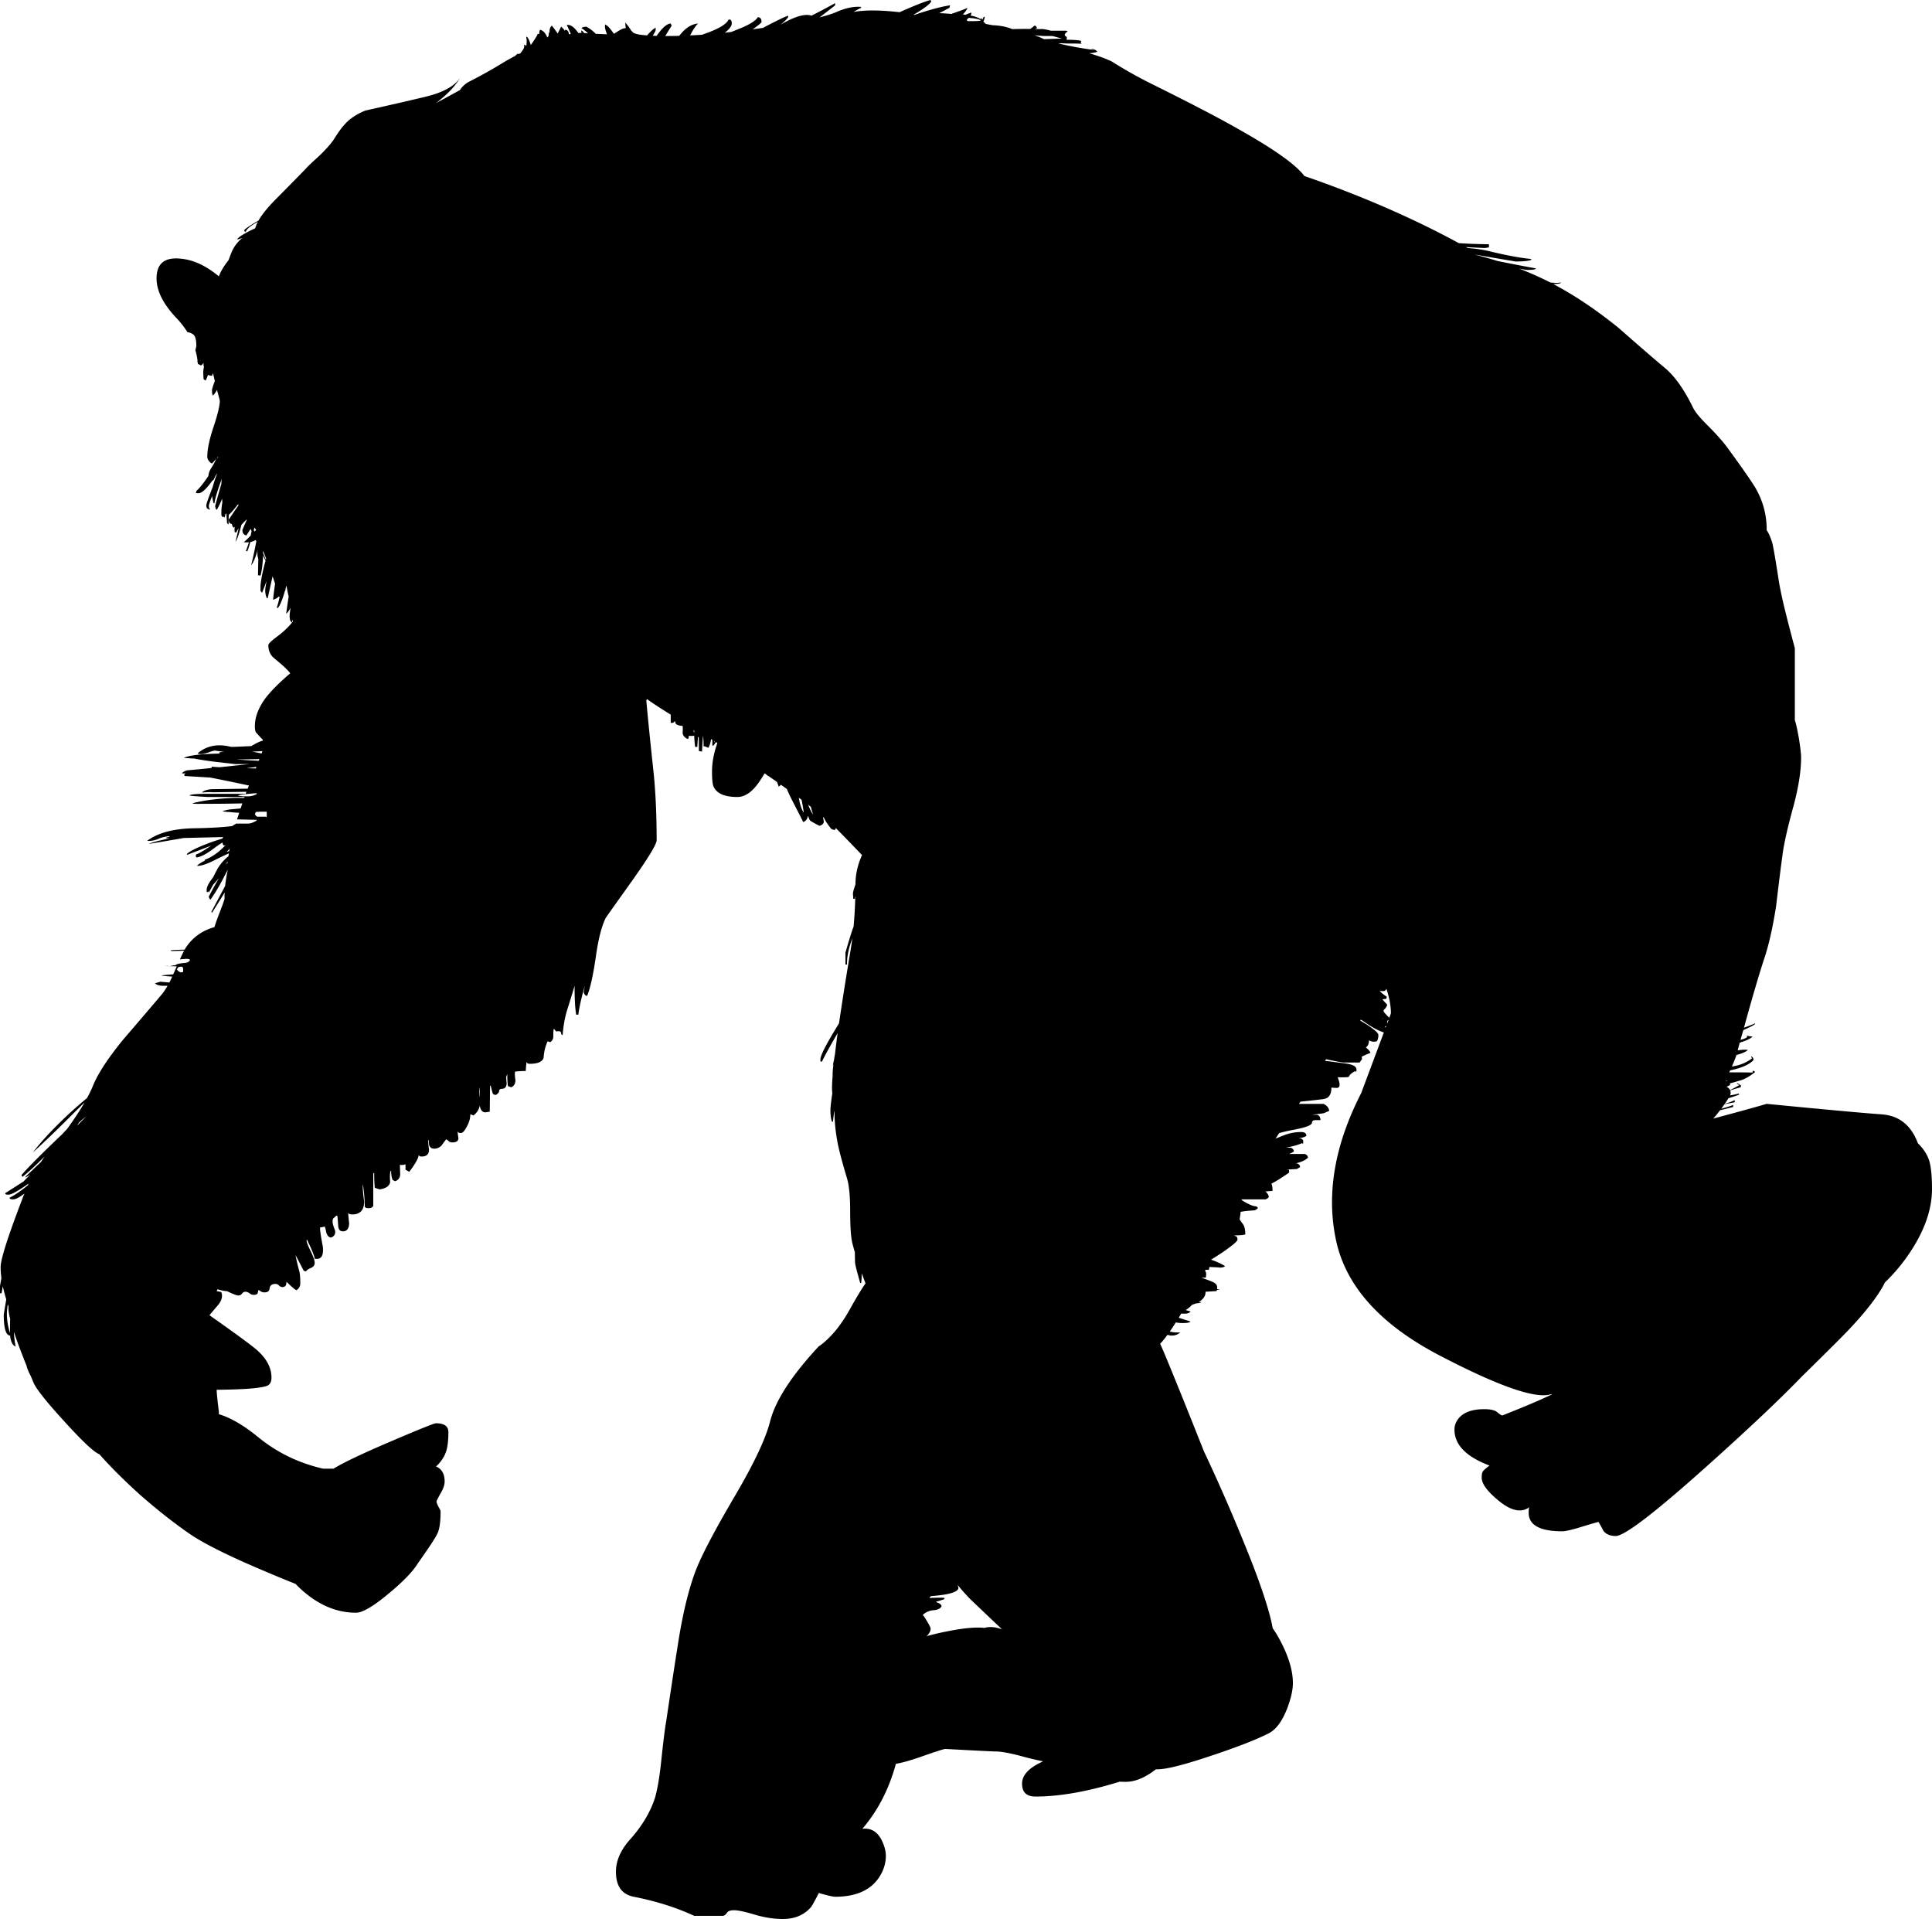 <svg xmlns="http://www.w3.org/2000/svg" xmlns:dc="http://dublincore.org/documents/dcmi-terms/" height="306.4" version="1.2" viewBox="0 0 308.5 306.4" width="308.5" overflow="inherit"><path d="M69.6 16.475a579.742 579.742 0 0 0 3.85-2.1c.272-.448.689-.856 1.25-1.225 1.967-1 3.851-2.05 5.65-3.15.565-.348 1.19-.698 1.875-1.05.144-.127.269-.244.375-.35h.15c.033.033.066.033.1 0v.025l.25-.125c.4-.511.6-.844.6-1a1.75 1.75 0 0 0-.024-.35 2 2 0 0 1 .175.05.323.323 0 0 1 .175.15c.05-.25.075-.516.075-.8a2.57 2.57 0 0 0-.05-.5c-.033-.066-.017-.133.05-.2.2.133.4.517.6 1.15.019.063.036.13.051.2.42-.592.778-1.142 1.074-1.65l-.076-.05c.125-.049.241-.083.35-.1.013-.346.063-.563.15-.65.494.13.877.547 1.149 1.25.07-.096.138-.188.2-.275.003-.256.036-.448.1-.575l.075-.075A.19.19 0 0 1 87.75 5c0-.367.116-.667.35-.9.1.066.417.483.95 1.25.188-.36.371-.727.55-1.1.259.229.459.454.6.675.019-.059.035-.117.051-.175.343 0 .543.242.6.725.099-.014.198-.031.3-.05-.359-.824-.576-1.299-.651-1.425.551-.13 1.168.295 1.85 1.275.171-.017.337-.025.5-.025h.025c-.07-.187-.079-.32-.025-.4.176.122.317.263.425.425.201.018.41.035.625.05a6.613 6.613 0 0 0-1.05-.825c.066-.1.217-.167.45-.2l.3-.05c.569.297 1.077.68 1.525 1.15l1.8.075c-.217-.55-.325-.958-.325-1.225 0-.233.017-.35.05-.35l.1.1c.256.064.682.531 1.274 1.4.154-.094.396-.244.726-.45.466-.3.833-.45 1.1-.45h.075a6.555 6.555 0 0 1-.075-.9c.383.448.699.881.95 1.3.088.074.171.157.25.25.247.247 1.005.414 2.274.5.622-.701 1.047-1.084 1.275-1.15 0-.067.017-.1.05-.1s.05.117.05.35c0 .158-.158.475-.475.95.197.011.406.02.625.025.189-.263.356-.488.5-.675.667-.833 1.25-1.267 1.75-1.3l.15.35c-.066.098-.407.648-1.025 1.65h.075c.7 0 1.417-.008 2.149-.025l.4-.475c.8-.9 1.667-1.4 2.6-1.5-.42.448-.836 1.082-1.25 1.9a71.17 71.17 0 0 0 1.926-.1c.165-.069.341-.136.524-.2 2.167-.767 3.4-1.517 3.7-2.25.2.033.316.066.35.1.101.1.15.283.15.55 0 .398-.366.89-1.1 1.475a82.53 82.53 0 0 1 1.05-.125c.414-.174.864-.357 1.35-.55 1.566-.633 2.517-1.233 2.851-1.8.399 0 .6.25.6.75 0 .125-.467.517-1.4 1.175a63.741 63.741 0 0 0 1.65-.225c.207-.119.424-.235.65-.35 1.732-.9 2.85-1.434 3.35-1.6v.25c-.215.321-.623.721-1.225 1.2.199-.118.407-.235.625-.35 1.956-1.061 3.397-1.428 4.324-1.1a86.512 86.512 0 0 0 3.775-2v.35c-.06.059-.885.701-2.475 1.925 1.058-.268 1.883-.526 2.475-.775h.025c1.521-.698 2.896-.999 4.125-.9v.15c-.125.046-.524.263-1.2.65h.05c1.812-.318 4.246-.301 7.3.05 2.421-1.08 4.071-1.73 4.95-1.95l.1.25c-.307.487-1.249 1.187-2.824 2.1.061.012.119.021.175.025.354-.127.72-.252 1.1-.375 1.9-.6 3.417-.983 4.55-1.15l-.1.4c-.57.305-1.112.588-1.625.85a28.94 28.94 0 0 1 1.924.125c1.387-.477 2.253-.802 2.6-.975-.147.351-.397.701-.75 1.05.118.018.235.035.35.05a.556.556 0 0 0 .1 0c.316-.139.616-.255.9-.35v.25c-.039.074-.08.148-.125.225.638.125 1.18.317 1.625.575V2.9c.065 0 .148.083.25.25.089-.17.172-.336.25-.5l.15.1a2.658 2.658 0 0 1-.226.7c.117.103.251.228.4.375.351.063.7.13 1.05.2 1.195.038 2.254.246 3.175.625.832-.03 1.773-.039 2.825-.025.209-.108.4-.25.575-.425.2-.2.384-.1.55.3a4.22 4.22 0 0 0-.35.125l.85.025c.316-.053.884.031 1.7.25h2.45l.253.1c-.4.267-.551.5-.45.7.2.118.3.218.3.3 0 .17-.017.287-.05.35 1.339.007 2.122.073 2.35.2-.1.233-.066.383.101.45-.2-.033-.816-.05-1.851-.05-.611 0-1.054-.017-1.325-.05l-.6.025c1.712.425 3.67.783 5.875 1.075-.733-.167-.834-.217-.3-.15.233.033.466.167.7.4-.363.14-.805.223-1.325.25 1.475.434 2.667.868 3.575 1.3a71.61 71.61 0 0 0 6.1 3.45c6.8 3.367 11.8 5.983 15 7.85 5.204 2.97 8.429 5.303 9.675 7 .188.064.38.131.575.2 8.859 3.098 16.893 6.606 24.1 10.525 1.514.097 3.113.155 4.801.175v.5l-.65.1a162.203 162.203 0 0 1-3.025-.15c.096.05.187.1.275.15 1.32.107 2.387.258 3.2.45 2.866.7 5.183 1.133 6.95 1.3v.15c-.434.167-1.268.25-2.5.25-.033 0-2.101-.35-6.2-1.05a5.487 5.487 0 0 0-.351-.05c1.255.309 2.48.65 3.676 1.025 2.614.526 4.656.918 6.125 1.175 0 .167-.467.25-1.4.25-.131 0-.563-.075-1.3-.225a55.983 55.983 0 0 1 5 2.225c.686.087 1.252.087 1.7 0 0 .156-.408.239-1.226.25.427.229.851.463 1.275.7 2.966 1.667 6.017 3.767 9.149 6.3 3.334 2.933 5.801 5.066 7.4 6.4 1.566 1.3 3.066 3.417 4.5 6.35.3.633 1.05 1.55 2.25 2.75 1.434 1.433 2.517 2.65 3.25 3.65 2.6 3.567 4.133 5.783 4.6 6.65 1.101 2 1.65 4.117 1.65 6.35v.15c.34.499.64 1.182.9 2.05.166.633.5 2.566 1 5.8.232 1.5.633 3.367 1.199 5.6.301 1.233.768 3.033 1.4 5.4V115c.166.433.383 1.4.65 2.9.232 1.466.35 2.483.35 3.05 0 2.133-.4 4.7-1.2 7.7-1 3.633-1.6 6.333-1.8 8.1-.233 1.667-.566 4.333-1 8-.5 3.167-1.084 5.8-1.75 7.9-.885 2.654-2.01 6.471-3.375 11.449.916-.343 1.508-.576 1.775-.699v.1c-.156.17-.781.495-1.875.975-.146.51-.295 1.026-.45 1.551.716-.177 1.075-.352 1.075-.525l-.125-.175c.156.071.481.13.975.175-.319.339-1.003.664-2.05.975-.106.405-.214.813-.325 1.226.811-.111 1.352-.128 1.625-.05-.303.285-.911.552-1.825.8a2.83 2.83 0 0 0-.024.1c-.22.589-.453 1.164-.7 1.726a6.669 6.669 0 0 0 3.2-1.275l-.15-.35c.267.1.4.3.4.6-.65.719-1.892 1.269-3.726 1.65l-.149.324c1.135-.012 2.376-.004 3.725.025 0-.333.133-.366.4-.1-.873.753-1.748 1.229-2.625 1.425-.406.139-.864.272-1.375.399v.275l-.551.275c.264.121.447.296.551.524.4-.188.9-.455 1.5-.8-.268-.1-.4-.217-.4-.35l.651.4-.051.3c-.533.142-1.092.309-1.675.5.05.133.075.283.075.45a.96.96 0 0 1-.1.351c.657-.111 1.107-.211 1.35-.301 0 .034.05.084.15.15-.502.203-1.086.403-1.75.6-.152.253-.353.553-.601.9.71-.212 1.243-.412 1.601-.6v.35l-1.625.3c-.156.22-.331.461-.525.726 1.061-.286 1.693-.494 1.9-.625v.35c-.736.187-1.436.361-2.101.525a.639.639 0 0 1-.05.074c-.384.498-.725.915-1.025 1.25 3.934-1.051 6.775-1.834 8.525-2.35 9.441.919 15.559 1.477 18.35 1.675 2.8.196 4.733 1.738 5.801 4.625.812.775 1.395 1.643 1.75 2.601.333.966.5 2.533.5 4.699 0 3.467-1.351 7.101-4.051 10.9a28.684 28.684 0 0 1-3.5 4.05 6.193 6.193 0 0 1-.35.7c-1.2 2.066-3.15 4.5-5.85 7.3-1.533 1.566-3.867 3.884-7 6.95-3.5 3.634-8.584 8.434-15.25 14.4-8.268 7.399-13.101 11.1-14.5 11.1-.867 0-1.518-.267-1.95-.8a25.24 25.24 0 0 0-.8-1.45c-.768.2-1.9.533-3.4 1-1.2.333-1.983.5-2.35.5-3.601 0-5.4-.983-5.4-2.95 0-.467.033-.767.1-.899-1.266.933-2.883.6-4.85-1-1.834-1.5-2.75-2.733-2.75-3.7 0-.467.05-.783.15-.95.1-.2.467-.533 1.1-1-3.733-1.4-5.6-3.316-5.6-5.75 0-.6.199-1.167.6-1.7.8-1.033 2.184-1.55 4.15-1.55 1.033 0 1.732.167 2.1.5.4.333.666.5.8.5 3.425-1.349 6.075-2.474 7.95-3.375l-.15-.025c-2.396.83-8.338-1.229-17.824-6.175-9.482-4.945-15-11.095-16.551-18.45-1.554-7.354-.213-15.163 4.025-23.425 1.619-4.329 2.828-7.562 3.625-9.7-.779-.242-1.704-.726-2.775-1.449a20.416 20.416 0 0 0-.899-.601 1.361 1.361 0 0 1-.101.15c.233.138.483.287.75.45 1.434.899 2.15 1.517 2.15 1.85 0 .434-.084.767-.25 1-.434.134-.85.083-1.25-.15 0 .534-.166.917-.5 1.15.367.267.617.55.75.85-.934.367-1.4.584-1.4.65 0 .134.018.233.051.3 0 .033-.134.233-.4.601h-2.5c-.434-.034-1.267-.184-2.5-.45-.102-.024-.21-.05-.325-.075l-.05.025c-.051.075-.102.15-.15.225.887.115 1.994.257 3.325.425 1.134.167 1.7.483 1.7.95 0 .434-.05.517-.15.25-.566.267-.916.566-1.05.9-.033.1-.634.133-1.8.1.434 1.1.4 1.667-.1 1.7-.268 0-.566-.017-.9-.05 0 1.033-.367 1.633-1.1 1.8-.143.047-1.426.197-3.851.45-.077.115-.151.231-.225.35h3.925c.533.267.834.634.9 1.1-.033.034-.334.167-.9.4L209.5 178h.85c.334.134.5.417.5.85h-.75c-.4 0-.6.134-.6.4 0 .4-1 .783-3 1.15-.872.166-1.622.341-2.25.524-.197.305-.389.597-.575.875.631-.252 1.14-.451 1.524-.6.834-.3 1.684-.45 2.551-.45.566 0 .85.2.85.6-.166.167-.584.301-1.25.4.5 0 .75.167.75.5 0 .434-.05.517-.15.25-.533.267-1.399.517-2.6.75h.75c.334.134.5.333.5.6-.1.101-.35.233-.75.4h2.5c.334.134.5.333.5.6-.439.421-1.099.721-1.975.9h.225c.334.134.5.333.5.6l-.5.301-1.75.1h.4c.066.033.1.184.1.45 0 .033-.334.267-1 .7-.7.466-1.316.833-1.85 1.1.133.2.199.583.199 1.15l-1.35.1h.25c.334.333.5.634.5.9-.1.133-.267.25-.5.35h-3.8a1.863 1.863 0 0 0-.05.1c.957.604 1.674.937 2.149 1 .233 0 .384.101.45.301-.1.133-.267.25-.5.35-1.1.066-1.85.15-2.25.25 0 .167-.05.55-.15 1.15 0 .066.15.3.45.699.3.367.45.95.45 1.75-.334.101-.916.15-1.75.15.033.066.133.116.3.15.134.1.2.283.2.55 0 .233-.767.883-2.3 1.95-.829.553-1.472.961-1.925 1.225.93.325 1.672.667 2.225 1.025-.066.133-.316.216-.75.25-.121-.03-.704-.063-1.75-.101-.01.33-.06.48-.15.45h-.448a1.644 1.644 0 0 0-.075.175c.116.097.175.271.175.525 0 .399-.05.583-.15.55h-.6c.834.3 1.4.517 1.7.65.533.199.8.5.8.899v.275c.129.012.262.021.4.024 0 .037-.143.07-.426.101-.027.133-.069.2-.125.2l-1.699.1c.033.634-.334 1.184-1.101 1.65.15.003.3.003.45 0-.029.089-.338.164-.925.225-.208.091-.4.157-.575.2-.344.378-.686.661-1.025.85.373.11.631.186.775.226-.133.233-.467.35-1 .35-.153 0-.312-.009-.475-.025-.137.229-.271.454-.4.676.704.235 1.329.436 1.875.6-.1.167-.517.25-1.25.25-.353 0-.719-.033-1.1-.1a44.483 44.483 0 0 1-.95 1.449c.384.101.767.15 1.149.15h.551l-.25.15c-.301.233-.684.35-1.15.35-.211 0-.436-.042-.675-.125-.452.622-.843 1.098-1.175 1.425.323.715.64 1.448.949 2.2 1.4 3.366 3.417 8.366 6.051 15a280.93 280.93 0 0 1 6.05 13.75c2.735 6.613 4.377 11.438 4.925 14.475.41.579.802 1.221 1.175 1.926 1.366 2.566 2.05 4.85 2.05 6.85 0 1.066-.3 2.4-.899 4-.8 2.066-1.784 3.4-2.95 4-1.967 1-4.95 2.167-8.95 3.5-4.433 1.5-7.366 2.25-8.8 2.25h-.275c-1.709 1.333-3.316 2-4.824 2-.315 0-.633-.009-.95-.025-5.122 1.584-9.606 2.375-13.45 2.375-1.434 0-2.15-.683-2.15-2.05 0-1.267.934-2.366 2.801-3.3l.55-.275a48.087 48.087 0 0 1-2.9-.675c-2.167-.6-3.733-.899-4.7-.899-.434 0-3.1-.134-8-.4-.232 0-1.533.417-3.899 1.25-1.612.567-2.945.942-4 1.125-1.088 4.02-2.871 7.478-5.351 10.375 1.367-.167 2.4.45 3.101 1.85.433.9.649 1.717.649 2.45 0 1.3-.416 2.533-1.25 3.7-1.399 1.9-3.684 2.85-6.85 2.85-.334 0-1.2-.199-2.6-.6-.634 1.233-1.051 1.983-1.25 2.25-1.101 1.267-2.601 1.9-4.5 1.9-1.434 0-2.934-.233-4.5-.7-1.567-.467-2.667-.7-3.301-.7-.6 0-.983.15-1.149.45-.2.3-.434.45-.7.45h-4.5c-2.866-1.334-6.083-2.351-9.65-3.051-1.899-.366-2.85-1.699-2.85-4 0-1.767.767-3.5 2.3-5.199 1.9-2.134 3.217-4.351 3.95-6.65.4-1.4.733-3.4 1-6 .333-3.134.583-5.134.75-6 .8-5.4 1.417-9.45 1.85-12.15.733-4.833 1.667-8.783 2.801-11.85.899-2.434 3.017-6.483 6.35-12.15 3.033-5.166 4.9-9.116 5.6-11.85.834-3.333 3.417-7.333 7.75-12 1.834-1.267 3.5-3.25 5-5.95.994-1.787 1.827-3.171 2.5-4.149-.211-.54-.41-1.073-.6-1.601-.004.66-.037 1.177-.1 1.55h-.15c-.5-1.767-.767-2.8-.8-3.1-.026-.187-.044-.786-.05-1.8-.145-.497-.277-.98-.4-1.45-.233-.967-.35-2.684-.35-5.15 0-2.333-.167-4.066-.5-5.199-.7-2.334-1.184-4.134-1.45-5.4-.366-1.833-.55-3.566-.55-5.2a5.198 5.198 0 0 1-.025-.2 37.989 37.989 0 0 0-.225 1.75h-.15c-.166-.399-.25-1.017-.25-1.85 0-.424.1-1.324.3-2.7a9.553 9.553 0 0 1-.05-.75c0-.524.033-1.199.1-2.024v-.226c0-.408.042-.925.125-1.55H133c.051-.241.109-.491.175-.75a3.37 3.37 0 0 1 .024-.2c.039-.248.08-.481.125-.7.115-1.017.258-2.149.426-3.399-1.279 2.203-2.113 3.72-2.5 4.55h-.15c-.033-.033-.066-.033-.1 0v-.35c0-.601.866-2.317 2.6-5.15.131-.216.256-.425.375-.625a585.522 585.522 0 0 1 1.775-11.225c.127-.766.244-1.541.35-2.325-.598 1.587-.881 2.979-.85 4.175H135v-1.9c.467-1.633.85-2.883 1.149-3.75.05-.14.1-.272.15-.399.146-1.58.238-3.205.274-4.875a5.16 5.16 0 0 0-.074.425h-.25l-.051-.8c0-.244.134-.735.4-1.476.004-1.606.354-3.173 1.05-4.699-2.173-2.262-3.573-3.704-4.2-4.325-.047.181-.081.281-.1.3-.233 0-.434-.05-.6-.15-.615-.749-1.008-1.349-1.176-1.8a3.637 3.637 0 0 0-.125-.1c-.003.186.03.419.101.7 0 .333-.233.566-.7.699-.934-.466-1.45-.767-1.55-.899a10.45 10.45 0 0 0-.3-.7c-.066.533-.316.866-.75 1-.234-.5-.816-1.65-1.75-3.45a24.433 24.433 0 0 1-.851-1.825 56.427 56.427 0 0 0-.95-.675c-.1.094-.217.194-.35.3-.098-.264-.189-.514-.275-.75-.482-.339-.975-.681-1.475-1.024v.024l-.15-.1v-.025a8.29 8.29 0 0 0-.35-.25c-.164.27-.348.562-.55.875-1.2 1.934-2.467 2.9-3.8 2.9-2.034 0-3.301-.55-3.801-1.65-.166-.333-.25-1.149-.25-2.449 0-1.409.284-2.917.851-4.525a6.755 6.755 0 0 1-.226-.15 2.58 2.58 0 0 1-.475.625l-.1-.1v-.875l-.2-.125c-.087.595-.236 1.062-.45 1.4-.333-.167-.583-.25-.75-.25 0-.867-.033-1.417-.1-1.65-.034.5-.084 1.333-.15 2.5l-.5-.1c0-.851-.009-1.576-.025-2.176l-.125-.074c-.066 1.041-.1 1.574-.1 1.6H111a16.632 16.632 0 0 1-.15-1.825c-.043.05-.127.075-.25.075h-.65c.067.134.034.3-.1.5-.5-.2-.783-.517-.85-.95.033-.533.033-.917 0-1.15-.534-.033-.9-.15-1.101-.35 0-.033-.05-.183-.149-.45-.101.267-.317.367-.65.3v-1.3c-1.735-1.077-2.993-1.902-3.775-2.475l-.125.2c.252 2.823.619 6.465 1.101 10.925.366 3.333.55 7.134.55 11.4 0 .633-1.3 2.783-3.9 6.449a2485.42 2485.42 0 0 0-4.199 5.9c-.667 1.3-1.2 3.366-1.601 6.2-.434 3-.899 5.1-1.399 6.3-.267 0-.45-.2-.551-.6.033-.166.092-.499.176-1-.57 2.043-.912 3.576-1.025 4.6H92c-.167-1-.25-2.533-.25-4.6a189.41 189.41 0 0 1-1.2 3.899c-.367 1.2-.601 2.517-.7 3.95-.167 0-.25-.1-.25-.3-.033-.2-.15-.3-.35-.3-.233 0-.367.017-.4.05-.033 0-.167-.15-.4-.45-.066.134-.1.5-.1 1.1.033.467-.134.817-.5 1.051l-.4-.15c-.366.767-.583 1.65-.649 2.65-.2.633-.934.949-2.2.949-.333 0-.5-.116-.5-.35-.066.333-.116.833-.15 1.5-.566 0-1.133.033-1.699.1-.067.233-.051.684.05 1.351 0 .6-.233.983-.7 1.149l-.5-.199c-.066-.5-.1-1.134-.1-1.9l-.15.35c-.033.134-.017.517.05 1.15-.033.566-.3.85-.8.85-.233 0-.366.101-.4.301 0 .267-.199.5-.6.699l-.4-.199c-.033-.067-.149-.5-.35-1.301h-.1l-.051 4.15-.699.1c-.478 0-.777-.358-.9-1.074-.111.62-.444 1.146-1 1.574l-.5-.199c0 .666-.2 1.35-.6 2.05-.334.633-.634.95-.9.95-.233 0-.366-.034-.4-.101a.606.606 0 0 1-.1-.149c-.033.133 0 .483.1 1.05 0 .467-.316.7-.949.7-.267 0-.467-.067-.601-.2a2.883 2.883 0 0 0-.399-.3c-.167.199-.417.533-.75 1-.334.333-.717.5-1.15.5-.4 0-.667-.167-.8-.5-.066-.167-.101-.467-.101-.9l-.1.1c0 .134.05.617.15 1.45 0 .733-.384 1.101-1.15 1.101-.233 0-.366-.034-.4-.101a.606.606 0 0 1-.1-.149c0 .466-.5 1.366-1.5 2.699l-.6-.35v-.9c-.002.067-.151.117-.45.15h-.45l.05 1.45c0 .566-.267.95-.8 1.149l-.4-.199c-.166-.367-.25-.867-.25-1.5l-.1.1c-.1.366-.116.95-.05 1.75-.134.634-.7 1.017-1.7 1.15l-.75-.25c-.066-.601-.1-1.4-.1-2.4l-.15.1v5.25c-.1.067-.184.134-.25.2s-.233.101-.5.101c-.4 0-.6-.101-.6-.301a27.472 27.472 0 0 0-.301-3.5c-.066.367 0 1.301.2 2.801-.033 1.333-.666 2-1.899 2-.267 0-.434-.034-.5-.101a.323.323 0 0 1-.15-.149c0 .199.05.767.15 1.699-.034.834-.367 1.25-1 1.25-.467 0-.717-.3-.75-.899-.067-1-.117-1.533-.15-1.601h-.15a5.31 5.31 0 0 1-.449.4c-.101.1-.15.267-.15.5 0 .333.134.816.4 1.45.1.566-.117.95-.65 1.149-.333-.033-.583-.3-.75-.8-.1-.533-.184-.85-.25-.95L51.1 196c0 .5.15 1.517.45 3.05.133 1.3-.184 1.95-.95 1.95-.4 0-.517-.05-.35-.15-.233-.767-.65-1.75-1.25-2.949l-.051.199c.034.301.267.884.7 1.75.4.834.601 1.434.601 1.801 0 .333-.167.583-.5.75-.467.199-.767.399-.9.6l-.35-.1-1.301-2.5c.101.633.301 1.5.601 2.6.1.366.149 1 .149 1.9 0 .466-.199.833-.6 1.1-.233-.066-.767-.517-1.6-1.35-.034.333-.067.517-.101.55-.1.2-.283.3-.55.3-.2 0-.384-.083-.55-.25-.165-.168-.349-.251-.548-.251-.567 0-.884.233-.95.7-.033.434-.3.649-.8.649a1.16 1.16 0 0 1-.601-.149c-.166-.134-.3-.2-.399-.2-.067.333-.117.517-.15.55-.1.134-.3.2-.6.2a.994.994 0 0 1-.65-.25c-.233-.167-.45-.25-.65-.25-.233 0-.416.1-.55.3-.166.2-.35.3-.55.3-.3 0-.917-.233-1.85-.699-.377 0-.877-.101-1.5-.301-.101.158-.15.259-.15.301.366.066.6.116.7.149.1.101.149.3.149.601 0 .466-.216.966-.649 1.5-.834.966-1.283 1.5-1.351 1.6 3.601 2.533 5.983 4.267 7.15 5.2 1.833 1.467 2.75 3.05 2.75 4.75 0 .733-.267 1.184-.8 1.35-1.066.367-3.717.566-7.95.601 0 .466.116 1.633.35 3.5.003.138.003.271 0 .399 1.862.557 3.93 1.757 6.2 3.601 3.033 2.5 6.517 4.199 10.45 5.1h1.65c1.633-1 4.8-2.5 9.5-4.5 4.3-1.833 6.583-2.75 6.85-2.75 1.333 0 2 .467 2 1.4 0 1.399-.134 2.466-.4 3.199-.308.859-.833 1.626-1.574 2.301h.024c.901.398 1.351 1.198 1.351 2.398 0 .533-.217 1.167-.65 1.9-.434.767-.65 1.2-.65 1.3 0 .134.101.4.301.8.233.4.35.65.35.75 0 1.767-.184 2.983-.55 3.65-.3.633-1.334 2.2-3.101 4.7-.833 1.333-2.383 2.933-4.649 4.8-2.434 2.033-4.167 3.05-5.2 3.05-2.767 0-5.384-.983-7.85-2.95a16.924 16.924 0 0 1-1.801-1.649 203.567 203.567 0 0 1-4.5-1.851c-5.966-2.5-10.133-4.566-12.5-6.2-2.5-1.733-5.1-3.783-7.8-6.149-2.542-2.288-4.717-4.455-6.524-6.5-.824-.304-2.615-1.971-5.375-5-3-3.267-4.717-5.417-5.15-6.45-.153-.363-.304-.722-.45-1.075a6.742 6.742 0 0 1-.675-1.649c-.119-.295-.236-.587-.35-.875H3.85c-.018-.066-.034-.134-.05-.2-.661-1.667-1.187-3.101-1.575-4.3.04.909.132 1.693.275 2.35-.434-.167-.717-.65-.851-1.45a3.973 3.973 0 0 1-.024-.3C.941 213.224.6 212.106.6 209.902c.144-.913.276-1.722.4-2.426a25.994 25.994 0 0 1-.551-2.1c-.061.358-.127.733-.199 1.125H0v-1.15c0-.022.074-.447.225-1.274A13.618 13.618 0 0 1 .1 202.3c0-.967.733-3.467 2.2-7.5.63-1.727 1.164-3.135 1.6-4.225-.81.616-1.41.925-1.8.925-.267 0-.434-.033-.5-.1a.635.635 0 0 1-.1-.15c.79-.381 1.773-1.047 2.949-2l.125-.275c-1.683 1.184-2.758 1.775-3.225 1.775-.4 0-.566-.083-.5-.25 1.133-.718 2.1-1.334 2.9-1.85.38-.387.737-.754 1.074-1.101-.237.155-.479.306-.725.45v-.15c.829-.781 1.646-1.557 2.45-2.324.199-.311.399-.61.6-.9C5.783 186.009 4.6 187.1 3.6 187.9c-.1-.101-.15-.2-.15-.301 1.08-1.254 3.238-3.421 6.476-6.5.257-.283.516-.559.774-.824 1.136-1.562 2.069-2.979 2.801-4.25a442.78 442.78 0 0 0-3.101 3.074c-2.366 2.334-4.083 3.967-5.149 4.9 1.199-1.566 2.767-3.283 4.699-5.15a62.723 62.723 0 0 1 3.95-3.524c.387-.709.703-1.367.95-1.976.604-1.485 1.68-3.26 3.225-5.324.12-.163.245-.33.375-.5a61.31 61.31 0 0 1 1.25-1.575 962.263 962.263 0 0 0 6.15-7.2c.294-.356.595-.807.9-1.35h-.65c-.634 0-1.083-.134-1.35-.4l.85-.25c.519.046 1.002.088 1.45.125.148-.292.298-.608.45-.95a7.45 7.45 0 0 1-.45-.024c-.834-.067-1.267-.117-1.3-.15a24.952 24.952 0 0 1 1.899-.175c.07-.135.137-.277.2-.425.126-.3.251-.583.375-.851a63.138 63.138 0 0 0-1.875-.05c.126-.011.251-.02.375-.025.094.017.219.025.375.025.096 0 .271-.033.525-.1.212-.02.42-.036.625-.051a5.257 5.257 0 0 1-.25-.05h-.025c.458-.167 1-.267 1.625-.3.4-.066.65-.233.75-.5-.1-.1-.316-.15-.65-.15-.158.021-.482.045-.975.075.255-.56.48-1.019.675-1.375l-2.05.05-.1-.1c.049-.049.799-.091 2.25-.125.047-.101.098-.192.149-.275 1.062-1.642 2.596-2.75 4.601-3.324.089-.34.305-.965.649-1.875.533-1.367.816-2.134.851-2.301a6.2 6.2 0 0 1 .1-.3c.001-.342.01-.692.025-1.05-.532.881-1.207 1.964-2.025 3.25l-.1-.15 2.199-4.149c.097-.843.238-1.709.426-2.601-.23.439-.488.939-.775 1.5-.7 1.334-1.366 2.434-2 3.301-.167-.167-.25-.334-.25-.5a51.674 51.674 0 0 1 1.575-2.875c-.328.351-.62.676-.875.975-.219.389-.452.806-.7 1.25l-.125-.2c-.15.279-.225.213-.225-.2 0-.483.333-1.143 1-1.975.511-.994.777-1.502.8-1.525.493-.777 1.052-1.402 1.675-1.875.021-.158.046-.316.075-.475a68.53 68.53 0 0 0-2.4 1.15c-1.2.6-2.1.883-2.7.85.2-.235.616-.511 1.25-.825-.042-.041-.025-.1.051-.175 1.093-.386 2.185-1.161 3.274-2.325a1.588 1.588 0 0 1-.175.075c-.1 0-.184-.05-.25-.15a3.115 3.115 0 0 1-.075-.324c-.407.239-.882.563-1.425.975-1.2.9-2.116 1.366-2.75 1.4l-.1-.25.1-.25c.261-.029 1.053-.487 2.375-1.375L29.85 136.5v-.15c.467-.466 1.733-1.083 3.8-1.85a43.03 43.03 0 0 1 1.75-.575.856.856 0 0 0 .125-.05c.027-.07.061-.146.101-.225l-6.276.15c-1.79.313-3.656.63-5.6.95.444-.223 1.562-.522 3.35-.9h-.05c-.4 0-.584-.033-.55-.1.201-.061.401-.119.6-.175a.493.493 0 0 1-.1-.075c-.662.089-1.162.205-1.5.35-.733.334-1.4.467-2 .4 1.699-1.267 4.166-1.934 7.399-2 2.573-.041 4.632-.158 6.175-.35.193-.146.377-.254.551-.325l.024-.075h1.95c.4 0 .866-.167 1.4-.5v-.1l-3.15-.075c.114-.345.23-.694.35-1.05a25.777 25.777 0 0 1-1.6-.125c-.4 0-.767-.051-1.1-.15l1.1-.25a63.325 63.325 0 0 0 1.825-.175l.274-.8c-1.914.05-4.33.074-7.25.074-.433 0-.666-.033-.699-.1 1.833-.467 4.05-.75 6.649-.85h1.601l.05-.15H33.1c-1.833-.1-2.783-.184-2.85-.25.166-.167 1.116-.25 2.85-.25h6.125l.125-.325-5.25.076a9.214 9.214 0 0 0-1.35 0c-.301.033-.467.033-.5 0 .466-.333 1.083-.5 1.85-.5l5.45-.075c.065-.173.133-.34.2-.5l-.801-.175a339.67 339.67 0 0 0-5.375-1.1c-1.204-.072-2.579-.155-4.125-.25v-.3l.2-.125c-.18.006-.363.015-.55.025 0-.167.25-.333.75-.5a163.39 163.39 0 0 0 3.9-.375l.1-.225c.089.035.498.068 1.225.1 1.182-.117 2.439-.25 3.775-.4.38-.04.737-.073 1.075-.1h-2.325c-.033 0-1.066-.116-3.1-.35-1.625-.203-2.767-.378-3.426-.525a36.403 36.403 0 0 1-1.725-.125c.886-.4 2.786-.625 5.7-.675-.02-.027-.036-.053-.05-.075l.1-.15c.235-.016.46-.032.675-.05l-1.425-.2c-.2 0-.566.101-1.1.301-.5.166-.851.25-1.051.25-.433 0-.633-.051-.6-.15 1.434-1.2 3.2-1.533 5.3-1h.101c.376 0 1.418-.042 3.125-.125.82-.491 1.445-.783 1.875-.875l-.051-.15c-.6-.633-.966-1.033-1.1-1.2-.1-.2-.15-.517-.15-.95 0-1.4.534-2.85 1.601-4.35.866-1.167 2.217-2.533 4.05-4.1-.4-.533-1.217-1.3-2.45-2.3-.7-.534-1.05-1.267-1.05-2.2 0-.2.417-.617 1.25-1.25 1.134-.833 2.017-1.667 2.65-2.5.004-.053.013-.112.024-.175-.006-.047-.015-.097-.024-.15-.053.181-.103.339-.15.475l-.25-.3a2.741 2.741 0 0 1-.1-.75c0-.238.05-.68.149-1.325-.212.432-.445.757-.7.975.124-.954.258-1.87.4-2.75a18.807 18.807 0 0 1-.35-1.775 12.7 12.7 0 0 1-.176.6c.013.058.021.116.025.175l-.075.025c-.421 1.473-.813 2.414-1.171 2.824l-.15-.1c.159-.46.309-1.027.45-1.7l-.15-.05a1.778 1.778 0 0 1-.9.5 70.03 70.03 0 0 1 .325-2.55c-.119-.36-.252-.751-.4-1.175L42.75 95.5h-.15c-.167-.4-.25-.817-.25-1.25 0-.221.075-.721.225-1.5-.214.579-.456 1.212-.725 1.9l-.25-.3v-.6c0-.839.267-2.248.8-4.225L42 88.7v.2c-.067 1.3-.2 2.3-.4 3l-.4-.05c.011-.938.027-1.804.051-2.6A.515.515 0 0 1 41.2 89c-.066-.067-.1-.317-.1-.75 0-.162.025-.345.075-.55-.375 1.329-.732 2.179-1.075 2.55.295-1.163.57-2.43.825-3.8a4.538 4.538 0 0 0-.101-.225c-.283.152-.566.26-.85.325-.21.732-.368 1.216-.475 1.45h-.25c.174-.427.34-.902.5-1.425a1.86 1.86 0 0 1-.301.025c-.433 0-.583-.033-.449-.1.148-.1.49-.424 1.024-.975.052-.235.102-.477.15-.725-.049-.118-.1-.234-.15-.35-.404.608-.629.958-.675 1.05-.3-.067-.5-.233-.6-.5l-.051-.35c.268-.645.501-1.186.7-1.625a.844.844 0 0 0-.024-.075c-.322.31-.597.593-.825.85-.353 1.435-.669 2.335-.95 2.7a64.64 64.64 0 0 0 .5-2.125c-.17.236-.286.444-.35.625H37.5c-.034-.033-.051-.2-.051-.5 0-.123.017-.256.051-.4-.051.05-.102.1-.15.15-.167-.1-.25-.217-.25-.35l-.1-.25c-.2-.033-.334-.117-.4-.25l-.1-.4v.25c0 .235.008.393.024.475a.706.706 0 0 1-.274-.225l-.101-1.45-.125-.05a4.846 4.846 0 0 1-.175.65l-.175-.2a2.33 2.33 0 0 0-.075.15c-.1-.067-.184-.184-.25-.35v-.5c0-.465.05-.957.15-1.475l-.025-.65c-.398.953-.69 1.544-.875 1.775l-.15-.15-.1-.45c.376-1.369.709-2.552 1-3.55a5.92 5.92 0 0 1 .075-.825c-.701 1.899-1.093 3.207-1.175 3.925H34.1a10.3 10.3 0 0 1-.225-1.15c-.351.886-.525 1.403-.525 1.55 0 .233.033.383.1.45.067.066.084.117.051.15h-.15l-.3-.2c-.066-.066-.101-.233-.101-.5 0-.22.342-1.195 1.025-2.925.133-.542.375-1.267.725-2.175-.101.149-.201.299-.3.45-.175.395-.308.645-.399.75l-.051-.075c-.977 1.383-1.727 2.075-2.25 2.075-.433 0-.55-.05-.35-.15v-.2c.533-.482 1.175-1.282 1.925-2.4.037-.391.145-.741.325-1.05.426-.669.743-1.245.95-1.725-.22.274-.453.532-.7.775-.134-.033-.283-.15-.45-.35-.2-.233-.3-.483-.3-.75 0-1.167.333-2.75 1-4.75s1-3.4 1-4.2l-.45-1.7c-.2.384-.417.684-.649.9-.101-.1-.15-.383-.15-.85 0-.17.15-.662.45-1.475l-.3-1.25a3.396 3.396 0 0 1-.15.425c-.226 0-.434-.05-.625-.15-.116.303-.241.603-.375.9-.167-.067-.283-.15-.35-.25l-.051-1.05c0-.188.042-.497.125-.925a1.086 1.086 0 0 1-.075-.125v-.475a1.094 1.094 0 0 1-.4.425l-.5-.25a3.158 3.158 0 0 0-.025-.225l-.075-.125c.017-.036.033-.07.05-.1a10.07 10.07 0 0 0-.351-1.725c.101-.43.15-.655.15-.675 0-1-.167-1.617-.5-1.85-.214-.171-.522-.296-.925-.375a14.54 14.54 0 0 0-1.825-2.325c-2.066-2.2-3.1-4.284-3.1-6.25 0-2.367 1.283-3.417 3.85-3.15 2.022.184 4.056 1.125 6.1 2.825.261-.743.777-1.609 1.551-2.6.214-.6.414-1.108.6-1.525.351-.734.876-1.4 1.575-2a9.51 9.51 0 0 1-.825.25c.2-.4 1.167-1 2.9-1.8.034-.124.067-.224.1-.3.079-.226.188-.467.325-.725-1.143.6-1.785 1.125-1.925 1.575-.167 0-.25-.083-.25-.25.211-.272.97-.78 2.274-1.525.601-1.06 1.659-2.335 3.175-3.825 2.834-2.867 4.351-4.417 4.551-4.65.1-.133.716-.717 1.85-1.75 1-.933 1.8-1.817 2.4-2.65.699-1.133 1.3-1.967 1.8-2.5.8-.9 1.899-1.633 3.3-2.2 4.333-.967 7.384-1.667 9.15-2.1 3.033-.667 5.033-1.716 6-3.15-.733 1.2-1.733 2.317-3 3.35-.296.257-.597.499-.9.725zM34.824 72.9a1.856 1.856 0 0 1-.175.2l.101.025c.028-.073.053-.148.074-.225zm7.226 15.15l-.05-.125v.375c.142.35.292.708.449 1.075v-.025c.014-.048.03-.099.051-.15-.146-.367-.297-.75-.45-1.15zm-5.5-5.95c-.026.297-.043.597-.05.9a169.072 169.072 0 0 1 1.6-2.35.237.237 0 0 1-.05-.05.698.698 0 0 1-.05-.075c-.629.807-1.096 1.348-1.4 1.625l-.05-.05zm3.774 1.9l-.024.05v.025a.253.253 0 0 0 .024-.075zm.301.875c.09-.084.182-.176.274-.275l-.274-.375a6.515 6.515 0 0 1-.101.4l.101.25zM41.3 87.2a5.736 5.736 0 0 1-.05.175l.05-.15V87.2zm.125-.55c-.014.047-.03.097-.05.15l.024.025a1.76 1.76 0 0 1 .026-.175zm-13.175 68.1c.066.2.267.366.6.5.167 0 .283-.017.35-.05.034 0 .051-.134.051-.4s-.084-.416-.25-.45c-.101 0-.267.017-.5.051l-.251.349zm9.524-33.5c1.274.109 2.458.185 3.55.225.033-.094.066-.186.101-.274-.881.027-2.098.043-3.651.049zm3.175 1.2a50.21 50.21 0 0 1-1.574.2c.569.022 1.062.039 1.475.05l.099-.25zm-1.199 4.3c-.801.066-1.384.15-1.75.25.1.1.633.15 1.6.15.3 0 .6-.051.9-.15.3-.1.466-.184.5-.25v-.1c-.233 0-.65.034-1.25.1zm2.149-6.825c-.482.036-1.032.061-1.649.075.568.116 1.077.217 1.524.3.045-.139.087-.264.125-.375zm-1.049 9.725l-.15.35c.134.233.267.366.4.4h1.35c.101.166.15.033.15-.4 0-.233-.017-.366-.05-.4-.033-.033-.05-.033-.05 0-.834 0-1.384.016-1.65.05zm-4.675 6.375a20.3 20.3 0 0 0 .425-.125l.075-.45-.175.25a3.833 3.833 0 0 1-.325.325zm.224 1.675a.337.337 0 0 0-.05-.05v-.05c-.117.137-.234.278-.35.426.138-.121.271-.229.4-.326zm-23.774 41.525c-.104.174-.213.349-.325.525a84.55 84.55 0 0 0 1.45-1.5c-.369.298-.744.623-1.125.975zm-11 31.375c-.184-.72-.275-1.286-.275-1.699v-.325a4.992 4.992 0 0 0-.1-.325c-.101.712-.15 1.229-.15 1.55 0 .976.167 1.992.5 3.05v-1.149c0-.376.008-.742.025-1.102zM156.899 3.7v.025h.025l-.025-.025zm-.349-.5c-.325-.163-.95-.28-1.875-.35a7.105 7.105 0 0 1-.325.325.832.832 0 0 1 .125.175c.066.009.132.018.2.025 1.134.006 1.767-.027 1.899-.1a.314.314 0 0 0-.024-.075zm10.2 2.55c-.268 0-.793-.042-1.575-.125.616.208 1.125.416 1.524.625a641.68 641.68 0 0 0 2.9-.1c-.309-.07-.758-.187-1.35-.35a5.29 5.29 0 0 0-.275-.05h-1.224zm108.85 166.9c.088-.021.171-.037.25-.051a1.897 1.897 0 0 1-.225-.05.932.932 0 0 1-.025.101zM110.75 116.6c0 .11.033.269.1.475v-.475h-.1zm3.3 1.7c.014.084.03.15.05.2.014-.045.03-.095.05-.15a.445.445 0 0 1-.1-.05zm13.95 9.4c-.15-.112-.301-.221-.45-.325l.1.525c.2.899.434 1.517.7 1.85-.133-.9-.25-1.566-.35-2v-.05zm1.475 1.125a15.954 15.954 0 0 1-.425-.325c.249.657.517 1.19.8 1.6a19.532 19.532 0 0 1-.375-1.275zM76.6 173.5v.15c-.078.392-.087.934-.025 1.625.044-.908.052-1.499.025-1.775zm144.25-15.25c-.289 0-.473-.017-.55-.05.234.289.618.605 1.149.95l-.1.35c-.334 0-.533.033-.6.1l.75.801c0 .133-.084.316-.25.55a3.657 3.657 0 0 1-.325.35c.012.069.021.145.024.226.17.248.471.573.9.975l.25-.7c0-1.187-.242-2.504-.725-3.95a.44.44 0 0 0-.025.101c-.098.197-.265.297-.498.297zm.875 4.6c-.15.042-.225.175-.225.4v.2l.225-.6zM221.1 164c.068.014.127.022.175.025.036-.084.069-.167.101-.25a8.432 8.432 0 0 0-.276.225zm-.35-1.425l-.025.024c.074.051.148.101.225.15l-.2-.174zm-7.375 5.925h.125a1.31 1.31 0 0 1-.075-.025l-.05.025zM160 260.15a1341.14 1341.14 0 0 1-5.101-4.851 33.012 33.012 0 0 1-1.975-2.225c.036.146.077.305.125.475-.067.654-1.534 1.088-4.4 1.3a5.869 5.869 0 0 0-.25.301c1.399-.07 2.216-.07 2.45 0l-.1.199c-.268.101-.7.233-1.301.4l.15.1c.5.167.75.384.75.65-.233.366-.666.566-1.3.6a2.847 2.847 0 0 0-1.7.75c.133.134.367.483.7 1.051.366.6.55.983.55 1.149 0 .3-.133.617-.4.95-.08.091-.163.174-.25.25 1.119-.32 2.436-.62 3.95-.9 2.243-.423 4.01-.564 5.3-.425.81-.237 1.743-.162 2.802.226z" fill-rule="evenodd"/></svg>